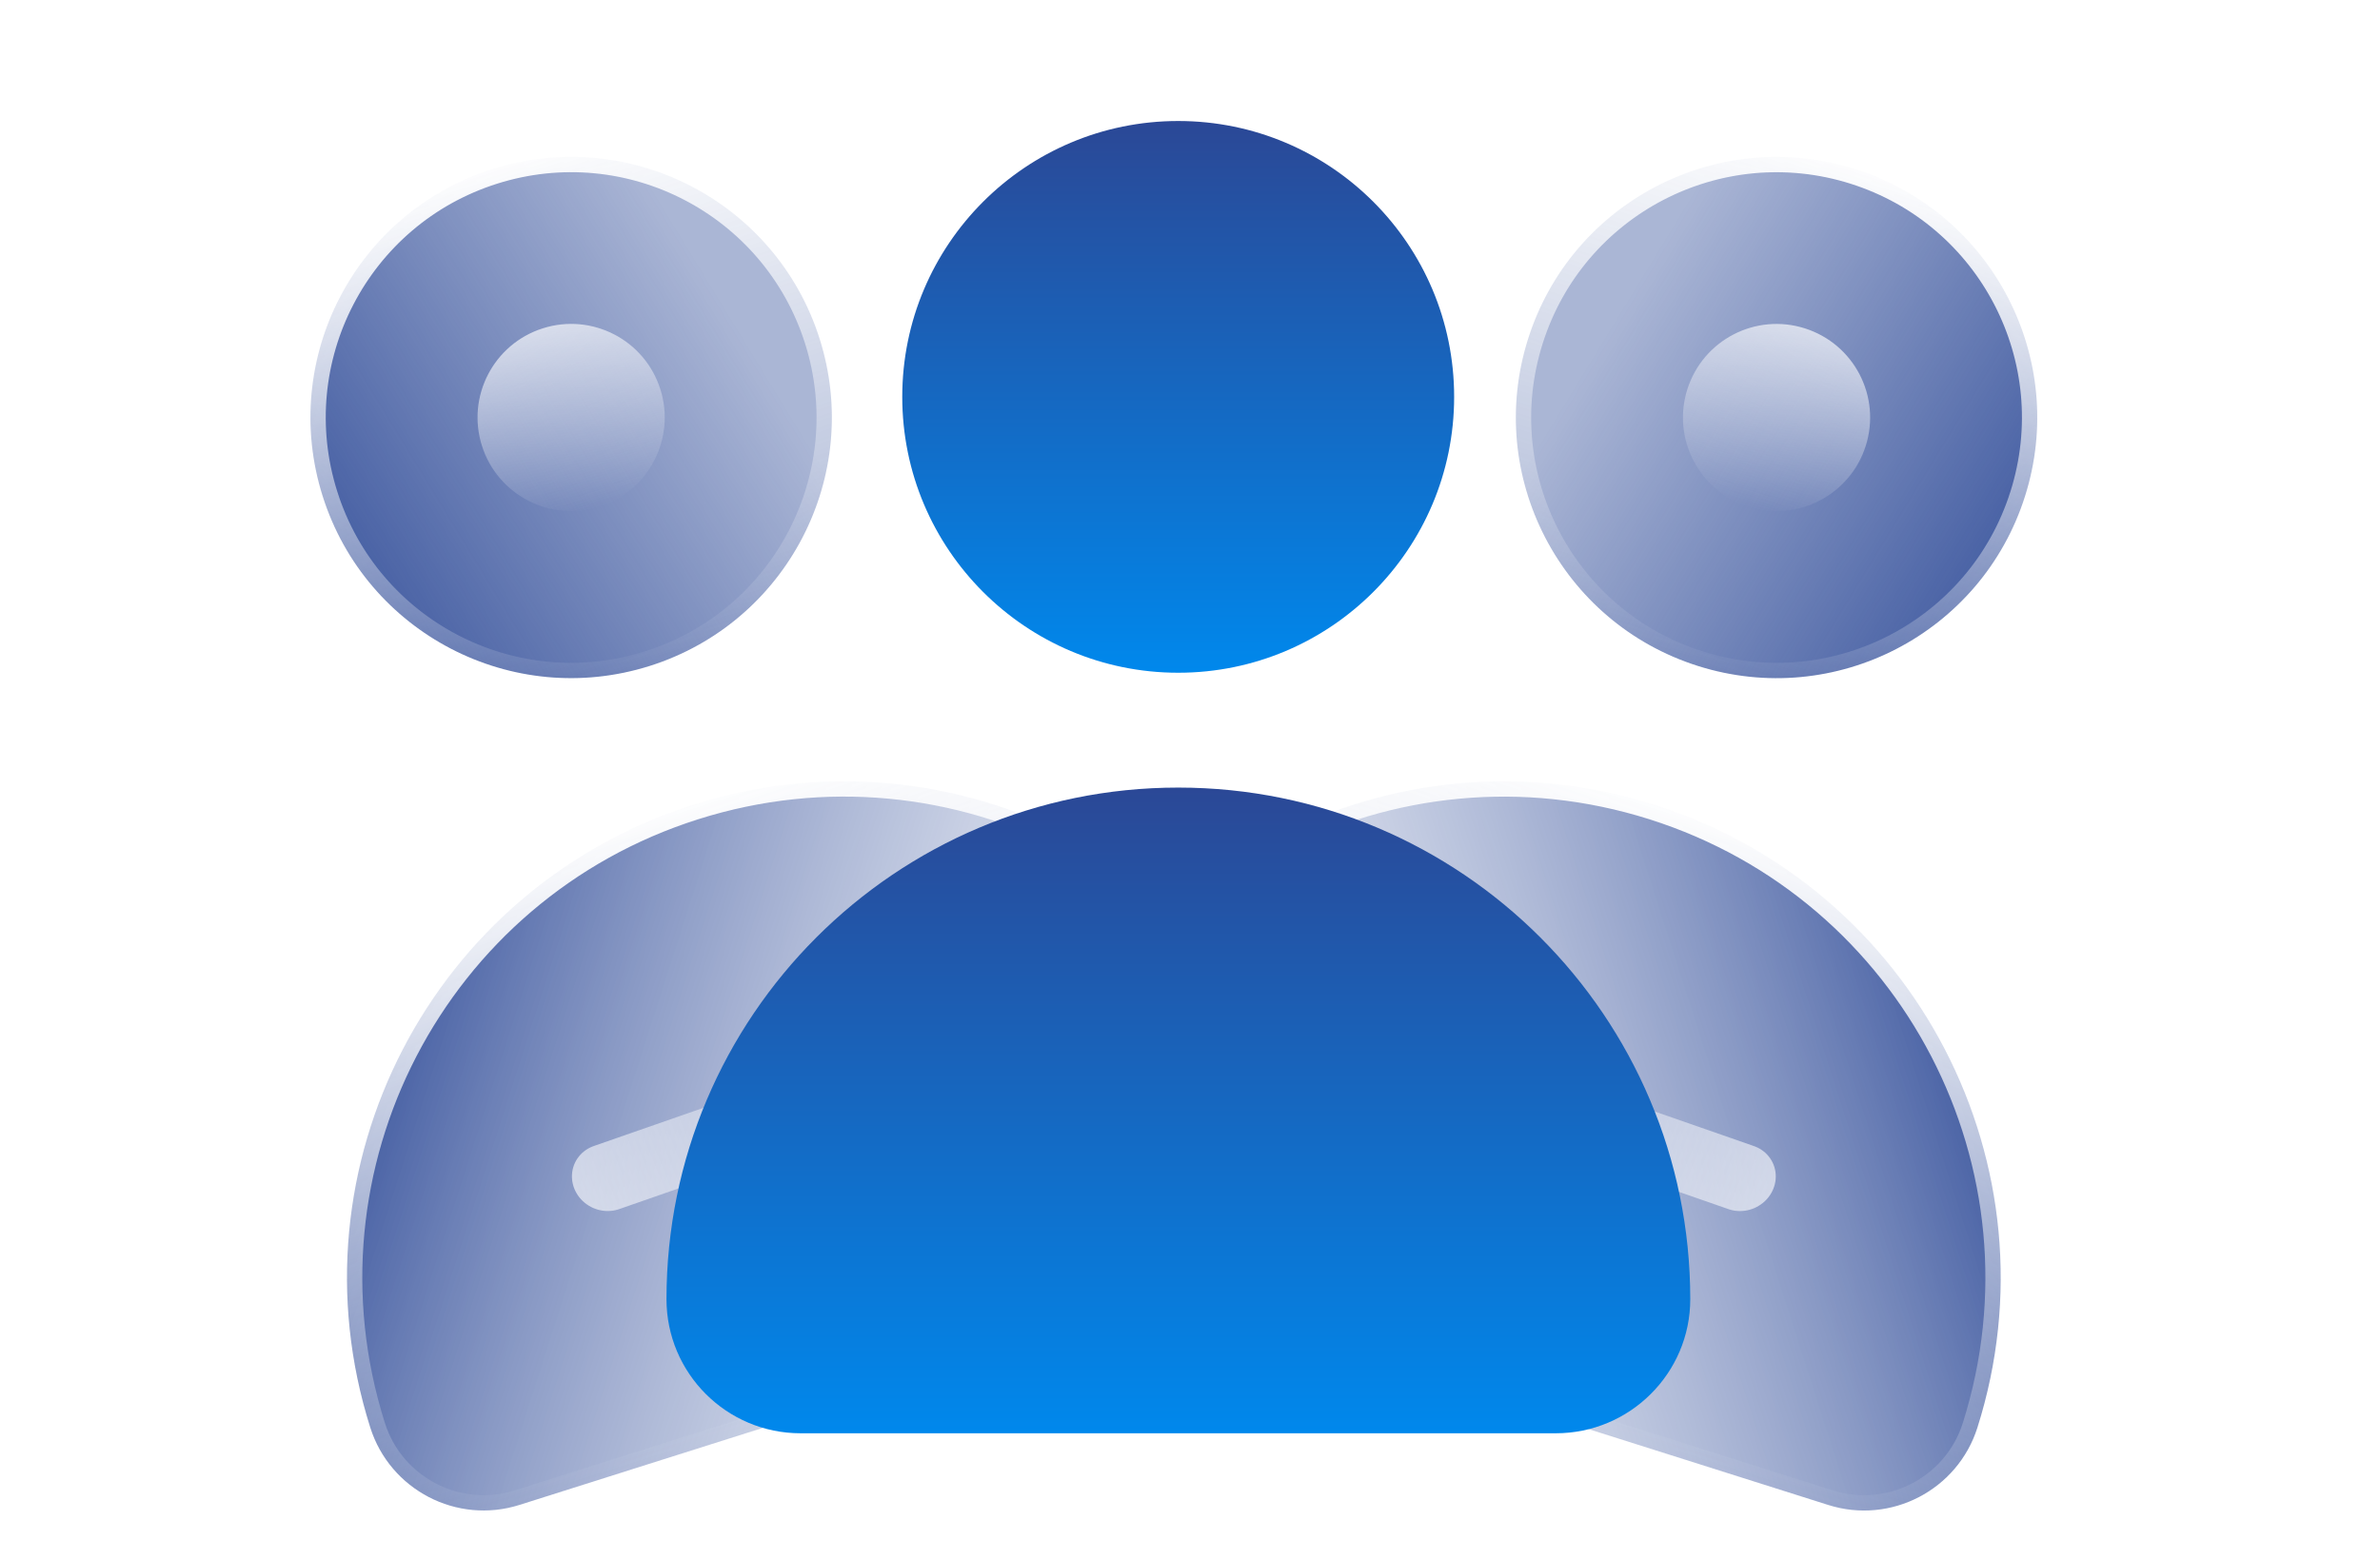 <svg width="61" height="40" viewBox="0 0 61 40" fill="none" xmlns="http://www.w3.org/2000/svg">
<g filter="url(#filter0_b_2753_44998)">
<g clip-path="url(#clip0_2753_44998)">
<path d="M21.008 8.687C22.121 12.204 20.172 15.957 16.655 17.071C13.137 18.185 9.383 16.236 8.27 12.719C7.156 9.202 9.105 5.448 12.623 4.335C16.14 3.221 19.894 5.17 21.008 8.687Z" fill="url(#paint0_linear_2753_44998)" stroke="url(#paint1_linear_2753_44998)" stroke-width="0.785"/>
<path d="M15.363 12.989C16.625 12.589 17.325 11.242 16.925 9.979C16.526 8.716 15.178 8.016 13.915 8.416C12.652 8.816 11.952 10.164 12.352 11.427C12.752 12.69 14.1 13.389 15.363 12.989Z" fill="url(#paint2_linear_2753_44998)"/>
<path d="M9.49 36.595C7.369 29.897 11.081 22.747 17.78 20.627C24.487 18.503 31.637 22.215 33.758 28.913C34.265 30.514 33.369 32.23 31.765 32.738L13.313 38.58C11.71 39.087 9.997 38.198 9.49 36.595Z" fill="url(#paint3_linear_2753_44998)" stroke="url(#paint4_linear_2753_44998)" stroke-width="0.785"/>
<line x1="0.872" y1="-0.872" x2="9.962" y2="-0.872" transform="matrix(0.944 -0.329 0.374 0.927 15.047 31.283)" stroke="url(#paint5_linear_2753_44998)" stroke-width="1.744" stroke-linecap="round"/>
</g>
</g>
<g filter="url(#filter1_b_2753_44998)">
<g clip-path="url(#clip1_2753_44998)">
<path d="M39.165 8.688C38.051 12.205 40 15.958 43.517 17.072C47.035 18.186 50.789 16.237 51.902 12.72C53.016 9.203 51.067 5.449 47.55 4.336C44.032 3.222 40.278 5.17 39.165 8.688Z" fill="url(#paint6_linear_2753_44998)" stroke="url(#paint7_linear_2753_44998)" stroke-width="0.785"/>
<path d="M44.81 12.99C43.547 12.591 42.847 11.243 43.247 9.98C43.647 8.717 44.994 8.017 46.257 8.417C47.52 8.817 48.22 10.165 47.82 11.428C47.42 12.691 46.073 13.39 44.81 12.99Z" fill="url(#paint8_linear_2753_44998)"/>
<path d="M50.682 36.596C52.803 29.898 49.091 22.748 42.392 20.628C35.685 18.504 28.535 22.216 26.414 28.913C25.907 30.515 26.803 32.231 28.407 32.739L46.859 38.581C48.462 39.088 50.175 38.199 50.682 36.596Z" fill="url(#paint9_linear_2753_44998)" stroke="url(#paint10_linear_2753_44998)" stroke-width="0.785"/>
<line x1="0.872" y1="-0.872" x2="9.962" y2="-0.872" transform="matrix(-0.944 -0.329 -0.374 0.927 45.125 31.284)" stroke="url(#paint11_linear_2753_44998)" stroke-width="1.744" stroke-linecap="round"/>
</g>
</g>
<g clip-path="url(#clip2_2753_44998)">
<path d="M30.198 17.246C34.104 17.246 37.27 14.079 37.27 10.174C37.27 6.268 34.104 3.102 30.198 3.102C26.291 3.102 23.125 6.268 23.125 10.174C23.125 14.079 26.291 17.246 30.198 17.246Z" fill="url(#paint12_linear_2753_44998)"/>
<path d="M30.198 20.19C22.954 20.19 17.082 26.062 17.082 33.305C17.082 35.203 18.622 36.743 20.52 36.743H39.875C41.773 36.743 43.322 35.203 43.322 33.305C43.322 26.062 37.449 20.19 30.198 20.19Z" fill="url(#paint13_linear_2753_44998)"/>
</g>
<defs>
<filter id="filter0_b_2753_44998" x="-5.493" y="-5.493" width="46.157" height="50.985" filterUnits="userSpaceOnUse" color-interpolation-filters="sRGB">
<feFlood flood-opacity="0" result="BackgroundImageFix"/>
<feGaussianBlur in="BackgroundImageFix" stdDeviation="2.746"/>
<feComposite in2="SourceAlpha" operator="in" result="effect1_backgroundBlur_2753_44998"/>
<feBlend mode="normal" in="SourceGraphic" in2="effect1_backgroundBlur_2753_44998" result="shape"/>
</filter>
<filter id="filter1_b_2753_44998" x="19.507" y="-5.492" width="46.157" height="50.985" filterUnits="userSpaceOnUse" color-interpolation-filters="sRGB">
<feFlood flood-opacity="0" result="BackgroundImageFix"/>
<feGaussianBlur in="BackgroundImageFix" stdDeviation="2.746"/>
<feComposite in2="SourceAlpha" operator="in" result="effect1_backgroundBlur_2753_44998"/>
<feBlend mode="normal" in="SourceGraphic" in2="effect1_backgroundBlur_2753_44998" result="shape"/>
</filter>
<linearGradient id="paint0_linear_2753_44998" x1="7.719" y1="18.718" x2="20.469" y2="10.926" gradientUnits="userSpaceOnUse">
<stop stop-color="#2B4896"/>
<stop offset="1" stop-color="#2B4896" stop-opacity="0.4"/>
</linearGradient>
<linearGradient id="paint1_linear_2753_44998" x1="12.504" y1="3.961" x2="16.773" y2="17.445" gradientUnits="userSpaceOnUse">
<stop stop-color="white"/>
<stop offset="1" stop-color="white" stop-opacity="0"/>
</linearGradient>
<linearGradient id="paint2_linear_2753_44998" x1="13.915" y1="8.416" x2="15.363" y2="12.989" gradientUnits="userSpaceOnUse">
<stop stop-color="white" stop-opacity="0.67"/>
<stop offset="1" stop-color="white" stop-opacity="0"/>
</linearGradient>
<linearGradient id="paint3_linear_2753_44998" x1="35.322" y1="32.5" x2="8.822" y2="24" gradientUnits="userSpaceOnUse">
<stop stop-color="white" stop-opacity="0.1"/>
<stop offset="1" stop-color="#2B4896"/>
</linearGradient>
<linearGradient id="paint4_linear_2753_44998" x1="17.666" y1="20.251" x2="22.662" y2="36.032" gradientUnits="userSpaceOnUse">
<stop stop-color="white"/>
<stop offset="1" stop-color="white" stop-opacity="0"/>
</linearGradient>
<linearGradient id="paint5_linear_2753_44998" x1="-1.207" y1="0" x2="12.321" y2="0" gradientUnits="userSpaceOnUse">
<stop stop-color="white" stop-opacity="0.67"/>
<stop offset="1" stop-color="white" stop-opacity="0"/>
</linearGradient>
<linearGradient id="paint6_linear_2753_44998" x1="52.453" y1="18.719" x2="39.703" y2="10.927" gradientUnits="userSpaceOnUse">
<stop stop-color="#2B4896"/>
<stop offset="1" stop-color="#2B4896" stop-opacity="0.4"/>
</linearGradient>
<linearGradient id="paint7_linear_2753_44998" x1="47.668" y1="3.962" x2="43.399" y2="17.446" gradientUnits="userSpaceOnUse">
<stop stop-color="white"/>
<stop offset="1" stop-color="white" stop-opacity="0"/>
</linearGradient>
<linearGradient id="paint8_linear_2753_44998" x1="46.257" y1="8.417" x2="44.81" y2="12.99" gradientUnits="userSpaceOnUse">
<stop stop-color="white" stop-opacity="0.67"/>
<stop offset="1" stop-color="white" stop-opacity="0"/>
</linearGradient>
<linearGradient id="paint9_linear_2753_44998" x1="24.85" y1="32.501" x2="51.35" y2="24.001" gradientUnits="userSpaceOnUse">
<stop stop-color="white" stop-opacity="0.1"/>
<stop offset="1" stop-color="#2B4896"/>
</linearGradient>
<linearGradient id="paint10_linear_2753_44998" x1="42.506" y1="20.252" x2="37.511" y2="36.033" gradientUnits="userSpaceOnUse">
<stop stop-color="white"/>
<stop offset="1" stop-color="white" stop-opacity="0"/>
</linearGradient>
<linearGradient id="paint11_linear_2753_44998" x1="-1.207" y1="0" x2="12.321" y2="0" gradientUnits="userSpaceOnUse">
<stop stop-color="white" stop-opacity="0.67"/>
<stop offset="1" stop-color="white" stop-opacity="0"/>
</linearGradient>
<linearGradient id="paint12_linear_2753_44998" x1="30.198" y1="3.102" x2="30.198" y2="17.246" gradientUnits="userSpaceOnUse">
<stop stop-color="#2B4896"/>
<stop offset="1" stop-color="#0088EC"/>
</linearGradient>
<linearGradient id="paint13_linear_2753_44998" x1="30.202" y1="20.19" x2="30.202" y2="36.743" gradientUnits="userSpaceOnUse">
<stop stop-color="#2B4896"/>
<stop offset="1" stop-color="#0088EC"/>
</linearGradient>
<clipPath id="clip0_2753_44998">
<rect width="26.24" height="33.65" fill="white" transform="translate(0 7.919) rotate(-17.567)"/>
</clipPath>
<clipPath id="clip1_2753_44998">
<rect width="26.24" height="33.65" fill="white" transform="matrix(-0.953 -0.302 -0.302 0.953 60.172 7.92)"/>
</clipPath>
<clipPath id="clip2_2753_44998">
<rect width="26.24" height="33.65" fill="white" transform="translate(17.082 3.102)"/>
</clipPath>
</defs>
</svg>
